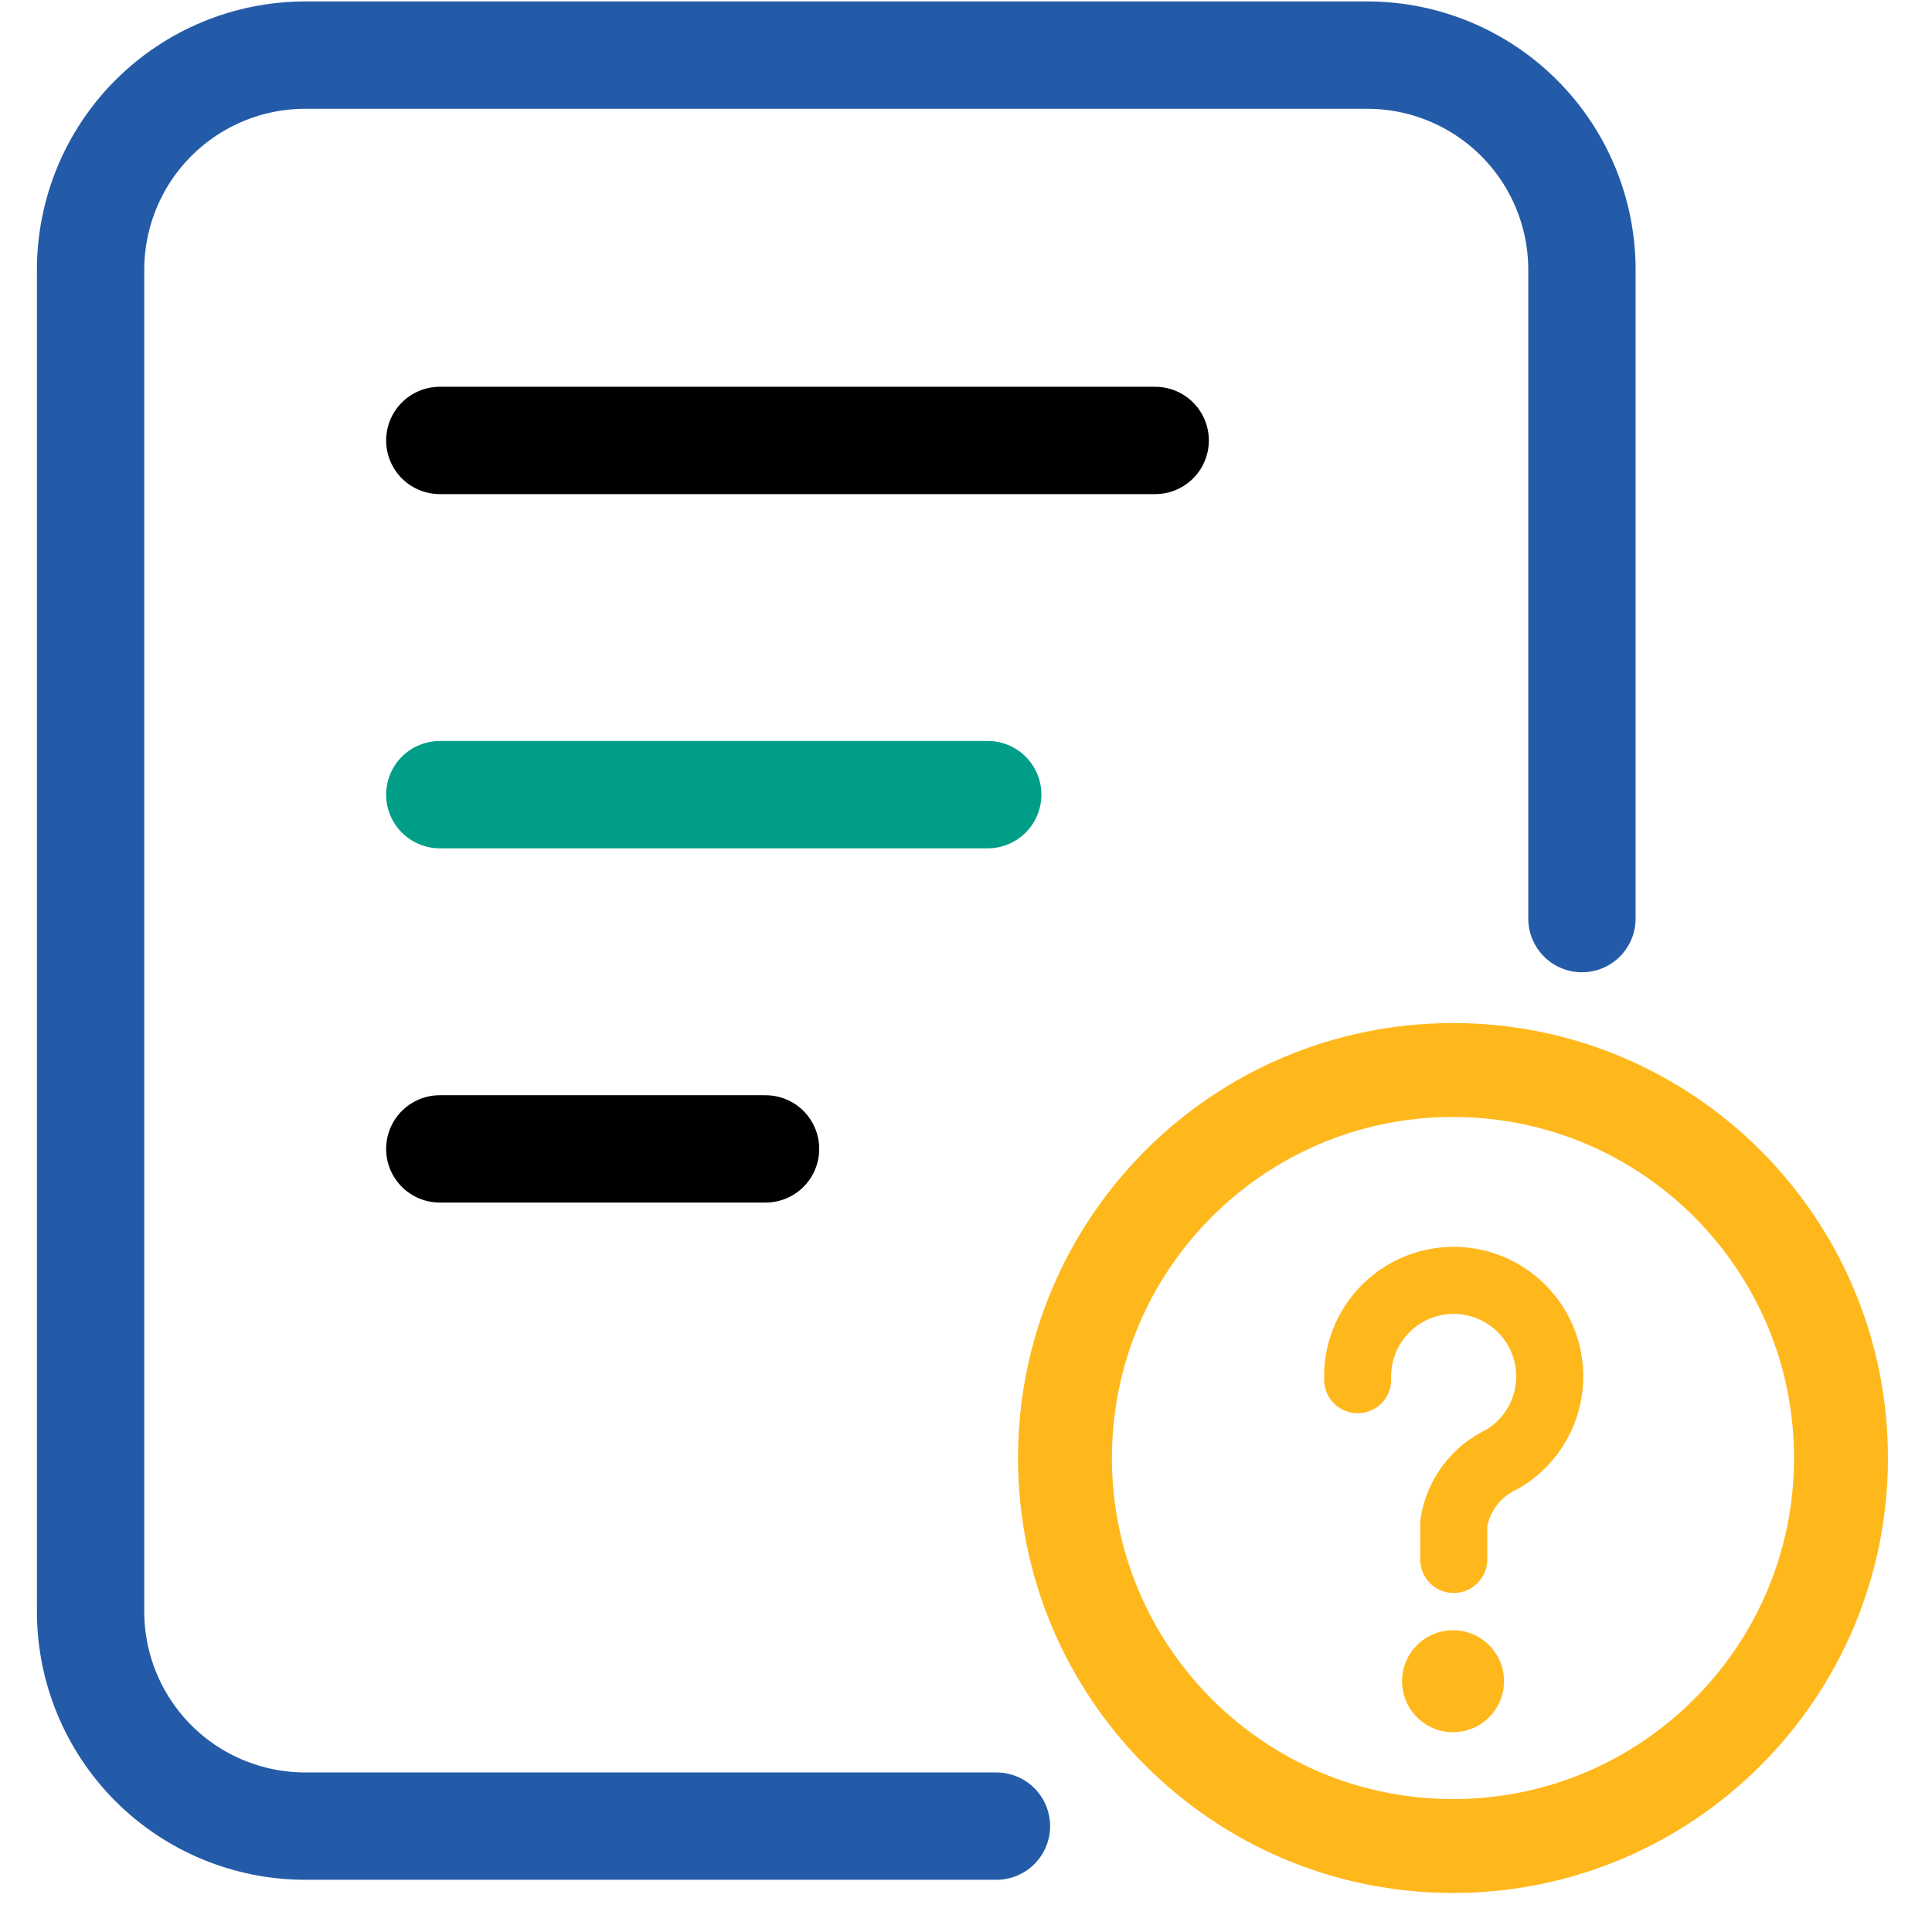 <svg width="36" height="36" viewBox="0 0 36 36" fill="none" xmlns="http://www.w3.org/2000/svg">
<path d="M18.567 34.027H5.688C4.627 34.027 3.609 33.606 2.859 32.856C2.109 32.106 1.688 31.088 1.688 30.027V5.027C1.688 3.966 2.109 2.949 2.859 2.199C3.609 1.449 4.627 1.027 5.688 1.027H25.477C26.538 1.027 27.556 1.449 28.306 2.199C29.056 2.949 29.477 3.966 29.477 5.027V17.117" stroke="#235BA8" stroke-width="2" stroke-miterlimit="10" stroke-linecap="round"/>
<path d="M8.195 14.807H18.405" stroke="#009E87" stroke-width="2" stroke-linecap="round" stroke-linejoin="round"/>
<path d="M8.195 8.207H21.525" stroke="currentColor" stroke-width="2" stroke-linecap="round" stroke-linejoin="round"/>
<path d="M8.195 21.408H14.265" stroke="currentColor" stroke-width="2" stroke-linecap="round" stroke-linejoin="round"/>
<path d="M27.074 34.398C31.067 34.398 34.304 31.16 34.304 27.168C34.304 23.174 31.067 19.938 27.074 19.938C23.081 19.938 19.844 23.174 19.844 27.168C19.844 31.16 23.081 34.398 27.074 34.398Z" stroke="#FFB81C" stroke-width="1.75"/>
<path d="M25.298 25.708C25.287 25.392 25.36 25.079 25.51 24.801C25.659 24.523 25.88 24.289 26.149 24.123C26.418 23.957 26.726 23.866 27.042 23.858C27.358 23.85 27.67 23.926 27.947 24.078C28.224 24.23 28.456 24.452 28.62 24.723C28.783 24.993 28.872 25.302 28.877 25.618C28.882 25.934 28.803 26.246 28.649 26.522C28.494 26.797 28.27 27.027 27.998 27.188C27.758 27.297 27.55 27.463 27.391 27.673C27.232 27.882 27.128 28.128 27.088 28.388V29.058" stroke="#FFB81C" stroke-width="1.25" stroke-linecap="round"/>
<path d="M27.075 32.277C27.6 32.277 28.025 31.852 28.025 31.327C28.025 30.802 27.6 30.377 27.075 30.377C26.55 30.377 26.125 30.802 26.125 31.327C26.125 31.852 26.55 32.277 27.075 32.277Z" fill="#FFB81C"/>
</svg>
